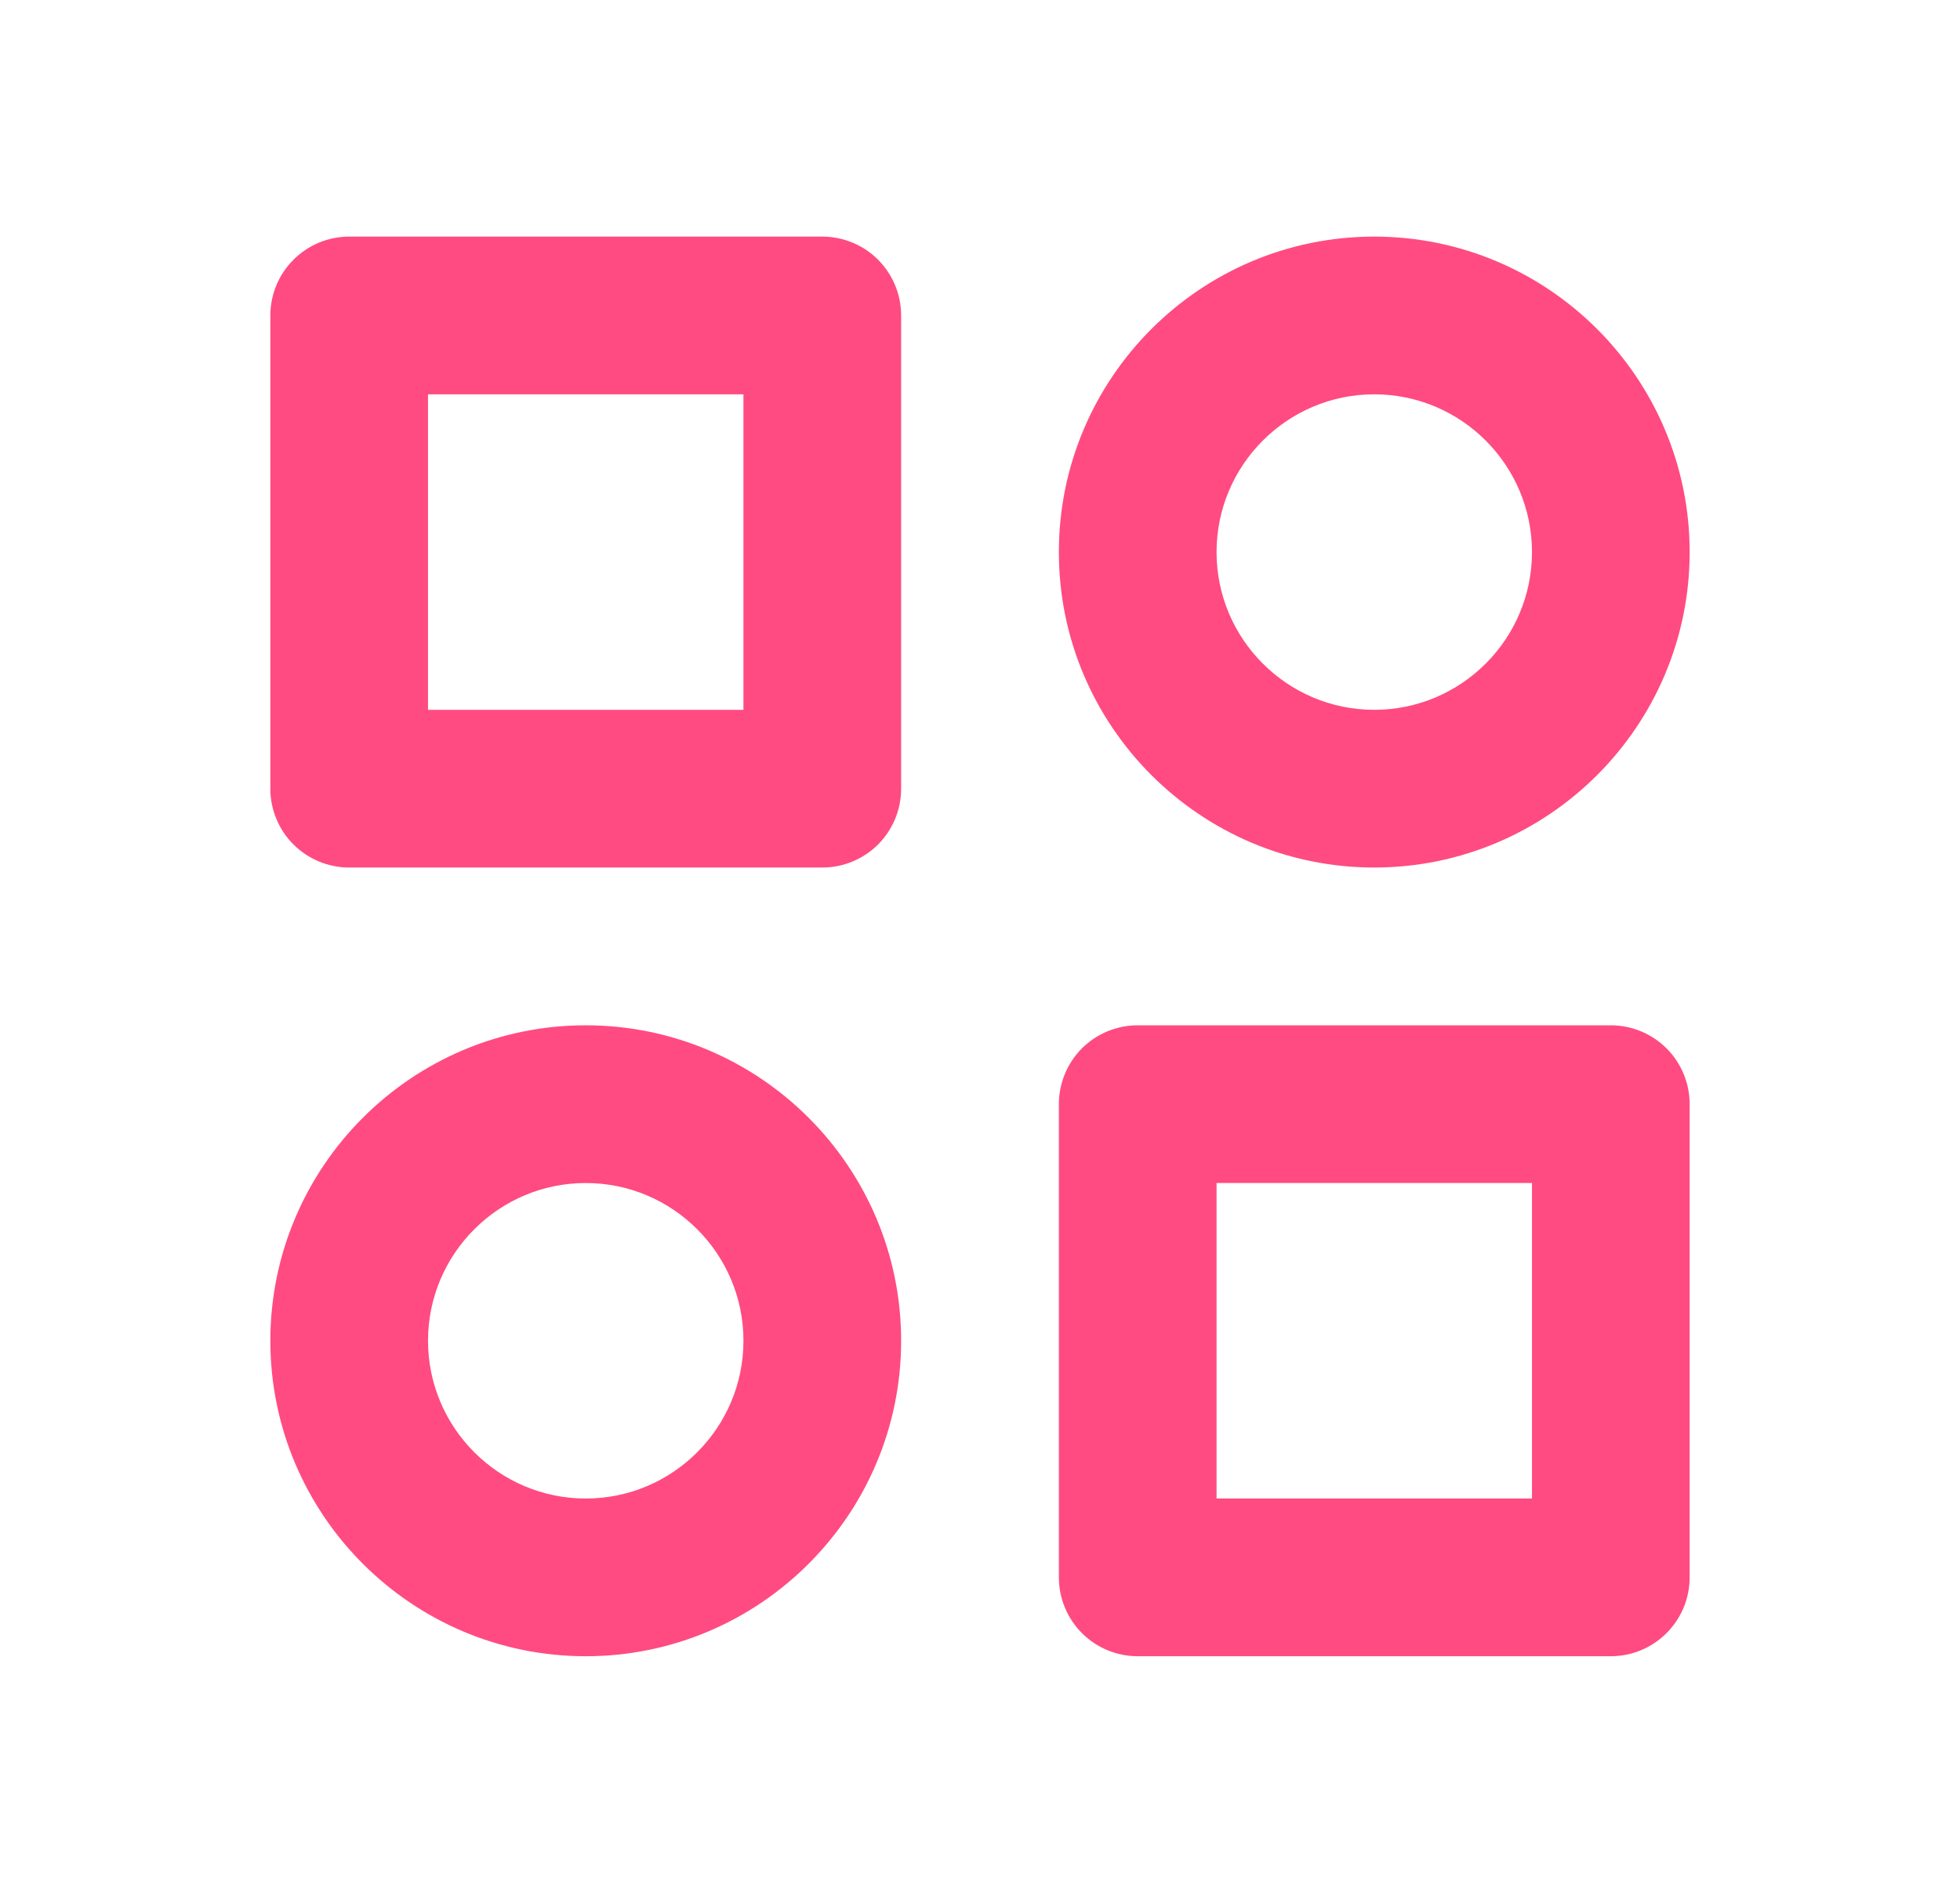 <svg width="29" height="28" viewBox="0 0 29 28" fill="none" xmlns="http://www.w3.org/2000/svg">
<path d="M12.167 3.5H5.167C4.857 3.5 4.561 3.623 4.342 3.842C4.123 4.061 4 4.357 4 4.667V11.667C4 11.976 4.123 12.273 4.342 12.492C4.561 12.71 4.857 12.833 5.167 12.833H12.167C12.476 12.833 12.773 12.71 12.992 12.492C13.21 12.273 13.333 11.976 13.333 11.667V4.667C13.333 4.357 13.21 4.061 12.992 3.842C12.773 3.623 12.476 3.5 12.167 3.5ZM11 10.5H6.333V5.833H11V10.5ZM23.833 15.167H16.833C16.524 15.167 16.227 15.29 16.008 15.508C15.79 15.727 15.667 16.024 15.667 16.333V23.333C15.667 23.643 15.79 23.939 16.008 24.158C16.227 24.377 16.524 24.5 16.833 24.5H23.833C24.143 24.5 24.439 24.377 24.658 24.158C24.877 23.939 25 23.643 25 23.333V16.333C25 16.024 24.877 15.727 24.658 15.508C24.439 15.29 24.143 15.167 23.833 15.167ZM22.667 22.167H18V17.5H22.667V22.167ZM20.333 3.5C17.76 3.5 15.667 5.593 15.667 8.167C15.667 10.74 17.76 12.833 20.333 12.833C22.907 12.833 25 10.74 25 8.167C25 5.593 22.907 3.5 20.333 3.5ZM20.333 10.5C19.047 10.5 18 9.454 18 8.167C18 6.88 19.047 5.833 20.333 5.833C21.62 5.833 22.667 6.88 22.667 8.167C22.667 9.454 21.62 10.5 20.333 10.5ZM8.667 15.167C6.093 15.167 4 17.26 4 19.833C4 22.407 6.093 24.5 8.667 24.5C11.24 24.5 13.333 22.407 13.333 19.833C13.333 17.26 11.24 15.167 8.667 15.167ZM8.667 22.167C7.38 22.167 6.333 21.12 6.333 19.833C6.333 18.547 7.38 17.5 8.667 17.5C9.954 17.5 11 18.547 11 19.833C11 21.12 9.954 22.167 8.667 22.167Z" fill="#FF4B81"/>
</svg>

